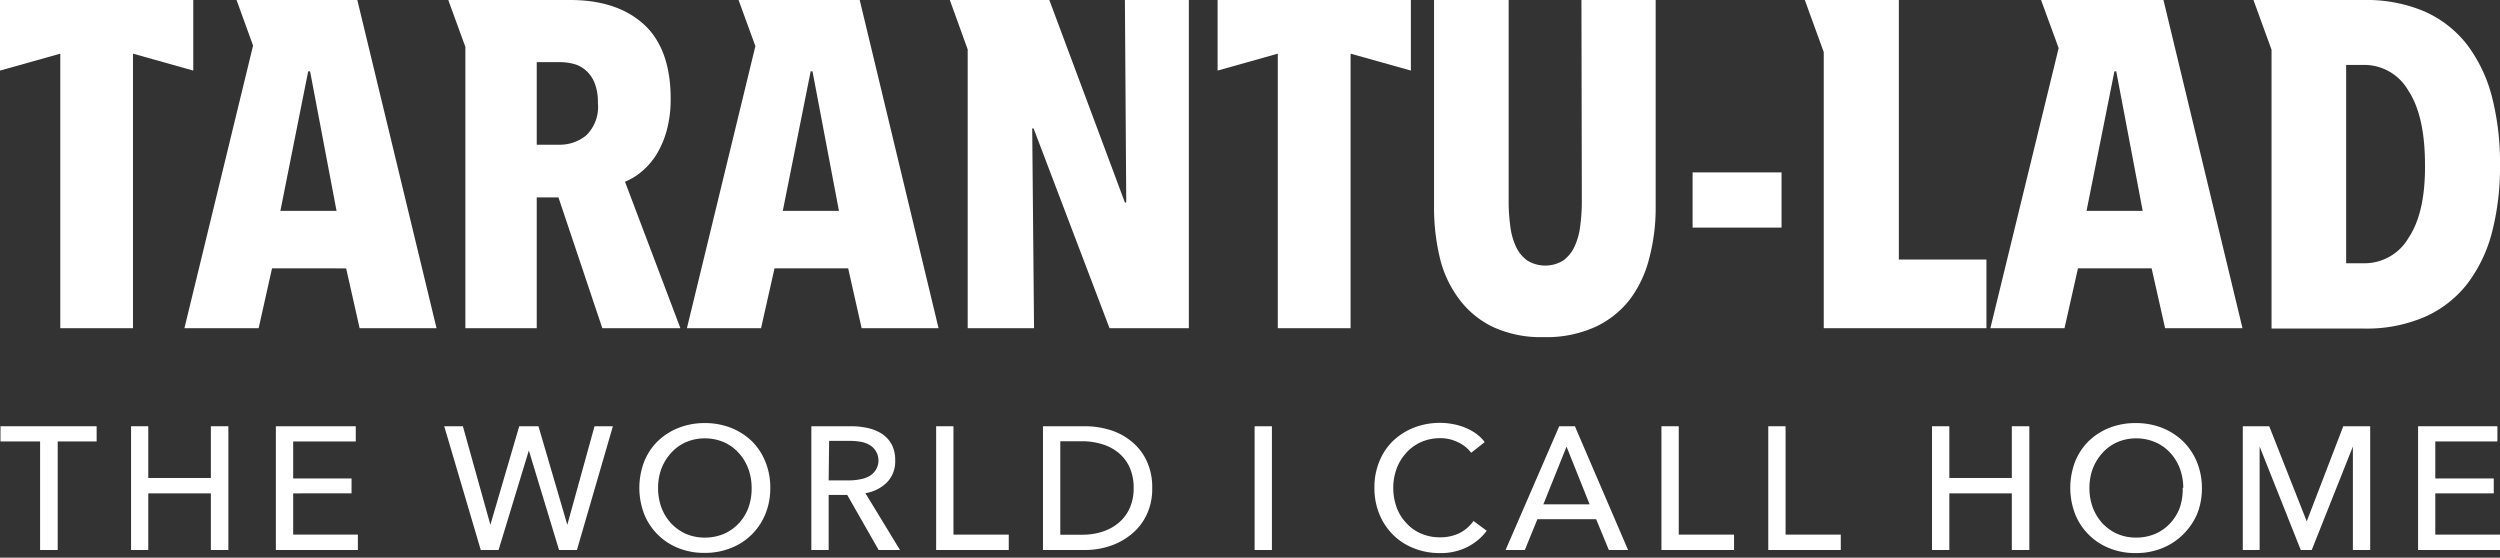 <svg xmlns="http://www.w3.org/2000/svg" width="260" height="58" viewBox="0 0 260 58"><rect x="0" y="0" width="260" height="58" fill="#333333" stroke="none"/><g id="logos"><polygon points="20.1 0 0 0 0 7.34 6.27 5.58 6.27 34.13 13.83 34.13 13.83 5.58 20.1 7.34 20.1 0" fill="#fff"/><path d="M24.6,0l1.72,4.74L19.18,34.13H26.9l1.39-6.22H36l1.4,6.22h8L37.16,0Zm4.56,21.93L32.05,7.42h.2L35,21.93Z" fill="#fff"/><path d="M66.63,17.93a7.52,7.52,0,0,0,1.56-1.73,9.6,9.6,0,0,0,1.13-2.56,12.41,12.41,0,0,0,.43-3.37c0-3.41-.92-6-2.74-7.69S62.61,0,59.31,0H46.62L48.4,4.88V34.13h7.42V20.53h2.26l4.56,13.6h8.12L65,18.9A6.4,6.4,0,0,0,66.63,17.93ZM61,14.05a4.31,4.31,0,0,1-2.87,1H55.82V6.46h2.41a5.91,5.91,0,0,1,1.37.17,3.12,3.12,0,0,1,1.28.65,3.39,3.39,0,0,1,.94,1.3,5.32,5.32,0,0,1,.36,2.12A4.15,4.15,0,0,1,61,14.05Z" fill="#fff"/><path d="M76.81,0l1.75,4.8L71.44,34.13h7.71l1.4-6.22h7.66l1.4,6.22h8L89.41,0Zm4.6,21.93,2.9-14.51h.19l2.75,14.51Z" fill="#fff"/><polygon points="117.13 21.06 116.99 21.06 109.13 0 98.78 0 100.64 5.14 100.64 34.13 107.54 34.13 107.35 13.35 107.49 13.35 115.39 34.13 123.64 34.13 123.64 0 116.99 0 117.13 21.06" fill="#fff"/><path d="M164.51,20.82a19,19,0,0,1-.17,2.7,7,7,0,0,1-.6,2.15,3.71,3.71,0,0,1-1.16,1.42,3.58,3.58,0,0,1-3.75,0,3.71,3.71,0,0,1-1.16-1.42,7,7,0,0,1-.6-2.15,19,19,0,0,1-.17-2.7V0h-7.76V21.5a22.34,22.34,0,0,0,.6,5.3,11.6,11.6,0,0,0,2,4.29A9.49,9.49,0,0,0,155.26,34a11.92,11.92,0,0,0,5.3,1.06A12.27,12.27,0,0,0,165.91,34a9.76,9.76,0,0,0,3.62-2.89,12,12,0,0,0,2-4.29,20.41,20.41,0,0,0,.66-5.3V0h-7.72Z" fill="#fff"/><rect x="176.03" y="17.93" width="9.25" height="5.74" fill="#fff"/><polygon points="197.48 0 187.7 0 189.67 5.42 189.67 34.13 206.59 34.13 206.59 26.99 197.48 26.99 197.48 0" fill="#fff"/><path d="M212.27,0l1.83,5L207,34.13h7.71l1.4-6.22h7.66l1.4,6.22h8.05L225,0ZM217,21.93l2.9-14.51h.19l2.75,14.51Z" fill="#fff"/><path d="M259.16,10.05a15.39,15.39,0,0,0-2.58-5.4,11.56,11.56,0,0,0-4.41-3.45A15.42,15.42,0,0,0,245.83,0H234.36l1.88,5.17v29h9.59a15.26,15.26,0,0,0,6.34-1.21,11.49,11.49,0,0,0,4.41-3.42,15.06,15.06,0,0,0,2.58-5.35,27,27,0,0,0,.84-7A27.74,27.74,0,0,0,259.16,10.05Zm-8.68,14.7a5.29,5.29,0,0,1-4.56,2.63H244V6.75h1.88a5.27,5.27,0,0,1,4.56,2.63q1.76,2.63,1.76,7.78Q252.24,22.13,250.48,24.75Z" fill="#fff"/><polygon points="126.63 7.34 132.89 5.58 132.89 34.13 140.46 34.13 140.46 5.58 146.73 7.34 146.73 0 126.63 0 126.63 7.34" fill="#fff"/><path d="M6,57.2H4.17V45.91H.05V44.33h10v1.58H6Z" fill="#fff"/><path d="M13.63,44.33h1.79v5.38h6.51V44.33h1.82V57.2H21.93V51.31H15.42V57.2H13.63Z" fill="#fff"/><path d="M30.49,55.6h6.73v1.6H28.69V44.33H37v1.58H30.49v3.85h6.07v1.55H30.49Z" fill="#fff"/><path d="M51,54.58h0l3-10.25h2l3,10.25h0l2.83-10.25h1.91L60,57.2H58.14L55,46.85h0L51.85,57.2H50L46.2,44.33h1.94Z" fill="#fff"/><path d="M80.11,50.74a7,7,0,0,1-.52,2.74A6.32,6.32,0,0,1,76,57a7.2,7.2,0,0,1-2.73.5,7.12,7.12,0,0,1-2.72-.5A6.34,6.34,0,0,1,67,53.48,7.64,7.64,0,0,1,67,48a6.17,6.17,0,0,1,1.42-2.13,6.54,6.54,0,0,1,2.15-1.37A7.31,7.31,0,0,1,73.28,44a7.4,7.4,0,0,1,2.73.49,6.69,6.69,0,0,1,2.16,1.37A6.31,6.31,0,0,1,79.59,48,7,7,0,0,1,80.11,50.74Zm-1.94,0a5.75,5.75,0,0,0-.35-2,4.94,4.94,0,0,0-1-1.64A4.53,4.53,0,0,0,75.31,46a4.91,4.91,0,0,0-2-.41,4.85,4.85,0,0,0-2,.41,4.53,4.53,0,0,0-1.53,1.12,5.27,5.27,0,0,0-1,1.64,5.74,5.74,0,0,0-.34,2,5.83,5.83,0,0,0,.34,2,5.05,5.05,0,0,0,1,1.65,4.83,4.83,0,0,0,1.53,1.1,4.92,4.92,0,0,0,2,.4,5.09,5.09,0,0,0,2-.4,4.65,4.65,0,0,0,1.54-1.1,4.89,4.89,0,0,0,1-1.65A5.83,5.83,0,0,0,78.17,50.74Z" fill="#fff"/><path d="M86.18,57.2h-1.8V44.33h4.13a7.66,7.66,0,0,1,1.76.19,4.42,4.42,0,0,1,1.47.61,3.09,3.09,0,0,1,1,1.1,3.51,3.51,0,0,1,.36,1.66,3.09,3.09,0,0,1-.87,2.29A4.07,4.07,0,0,1,90,51.29l3.6,5.91H91.38l-3.27-5.73H86.18Zm0-7.24h2.08a5.57,5.57,0,0,0,1.18-.11,3,3,0,0,0,1-.35,2,2,0,0,0,.65-.64,1.87,1.87,0,0,0-.63-2.57,2.79,2.79,0,0,0-.92-.34,6.54,6.54,0,0,0-1.11-.1h-2.2Z" fill="#fff"/><path d="M99.16,55.6h5.75v1.6H97.36V44.33h1.8Z" fill="#fff"/><path d="M108.47,44.33h4.41a8.86,8.86,0,0,1,2.48.36,6.57,6.57,0,0,1,2.23,1.15,5.72,5.72,0,0,1,1.62,2,6.39,6.39,0,0,1,.62,2.92,6.22,6.22,0,0,1-.62,2.86,5.81,5.81,0,0,1-1.62,2,7,7,0,0,1-2.23,1.19,8.23,8.23,0,0,1-2.48.39h-4.41Zm1.8,11.28h2.25a6.73,6.73,0,0,0,2.15-.32,5.08,5.08,0,0,0,1.71-.95,4.27,4.27,0,0,0,1.12-1.52,5,5,0,0,0,.4-2.06,5.16,5.16,0,0,0-.4-2.11,4.15,4.15,0,0,0-1.12-1.51,4.87,4.87,0,0,0-1.71-.93,7,7,0,0,0-2.15-.32h-2.25Z" fill="#fff"/><path d="M132.28,57.2h-1.8V44.33h1.8Z" fill="#fff"/><path d="M154.62,55.2a5.74,5.74,0,0,1-2,1.68,6.14,6.14,0,0,1-2.92.64A7.12,7.12,0,0,1,147,57a6.26,6.26,0,0,1-2.14-1.4,6.43,6.43,0,0,1-1.41-2.14,7.15,7.15,0,0,1-.51-2.74,7,7,0,0,1,.52-2.75,6.2,6.2,0,0,1,1.43-2.13,6.74,6.74,0,0,1,2.17-1.37,7.4,7.4,0,0,1,2.73-.49,6.73,6.73,0,0,1,1.33.13,6.19,6.19,0,0,1,1.29.38,5.39,5.39,0,0,1,1.13.63,3.94,3.94,0,0,1,.87.86L153,47.09A3.48,3.48,0,0,0,151.64,46a4,4,0,0,0-1.86-.43,4.91,4.91,0,0,0-2,.41,4.53,4.53,0,0,0-1.53,1.12,4.94,4.94,0,0,0-1,1.64,5.75,5.75,0,0,0-.35,2,5.9,5.9,0,0,0,.34,2,4.7,4.7,0,0,0,1,1.64,4.35,4.35,0,0,0,1.53,1.1,4.84,4.84,0,0,0,2,.4,4.49,4.49,0,0,0,2-.43,3.9,3.9,0,0,0,1.47-1.27Z" fill="#fff"/><path d="M158.58,57.2h-2l5.58-12.87h1.63l5.53,12.87h-2L166,54h-6.11Zm1.93-4.75h4.81l-2.4-6Z" fill="#fff"/><path d="M174.59,55.6h5.75v1.6h-7.55V44.33h1.8Z" fill="#fff"/><path d="M185.7,55.6h5.74v1.6H183.9V44.33h1.8Z" fill="#fff"/><path d="M200.93,44.33h1.8v5.38h6.5V44.33h1.82V57.2h-1.82V51.31h-6.5V57.2h-1.8Z" fill="#fff"/><path d="M229,50.74a7.15,7.15,0,0,1-.51,2.74A6.64,6.64,0,0,1,227,55.62a6.44,6.44,0,0,1-2.16,1.4,7.2,7.2,0,0,1-2.73.5,7.12,7.12,0,0,1-2.72-.5,6.34,6.34,0,0,1-3.57-3.54,7.64,7.64,0,0,1,0-5.49,6.17,6.17,0,0,1,1.42-2.13,6.54,6.54,0,0,1,2.15-1.37,7.31,7.31,0,0,1,2.72-.49,7.4,7.4,0,0,1,2.73.49A6.69,6.69,0,0,1,227,45.86,6.49,6.49,0,0,1,228.46,48,7.2,7.2,0,0,1,229,50.74Zm-1.94,0a5.75,5.75,0,0,0-.35-2,4.94,4.94,0,0,0-1-1.64A4.53,4.53,0,0,0,224.17,46a4.91,4.91,0,0,0-2-.41,4.85,4.85,0,0,0-2,.41,4.53,4.53,0,0,0-1.53,1.12,5.27,5.27,0,0,0-1,1.64,5.74,5.74,0,0,0-.34,2,5.83,5.83,0,0,0,.34,2,5.05,5.05,0,0,0,1,1.65,4.83,4.83,0,0,0,1.53,1.1,4.92,4.92,0,0,0,2,.4,5.09,5.09,0,0,0,2-.4,4.65,4.65,0,0,0,1.54-1.1,4.89,4.89,0,0,0,1-1.65A5.83,5.83,0,0,0,227,50.74Z" fill="#fff"/><path d="M239.9,54.22h0l3.8-9.89h2.8V57.2h-1.8V46.44h0L240.42,57.2h-1.14L235,46.44h0V57.2h-1.75V44.33H236Z" fill="#fff"/><path d="M253.27,55.6H260v1.6h-8.52V44.33h8.25v1.58h-6.46v3.85h6.08v1.55h-6.08Z" fill="#fff"/></g></svg>